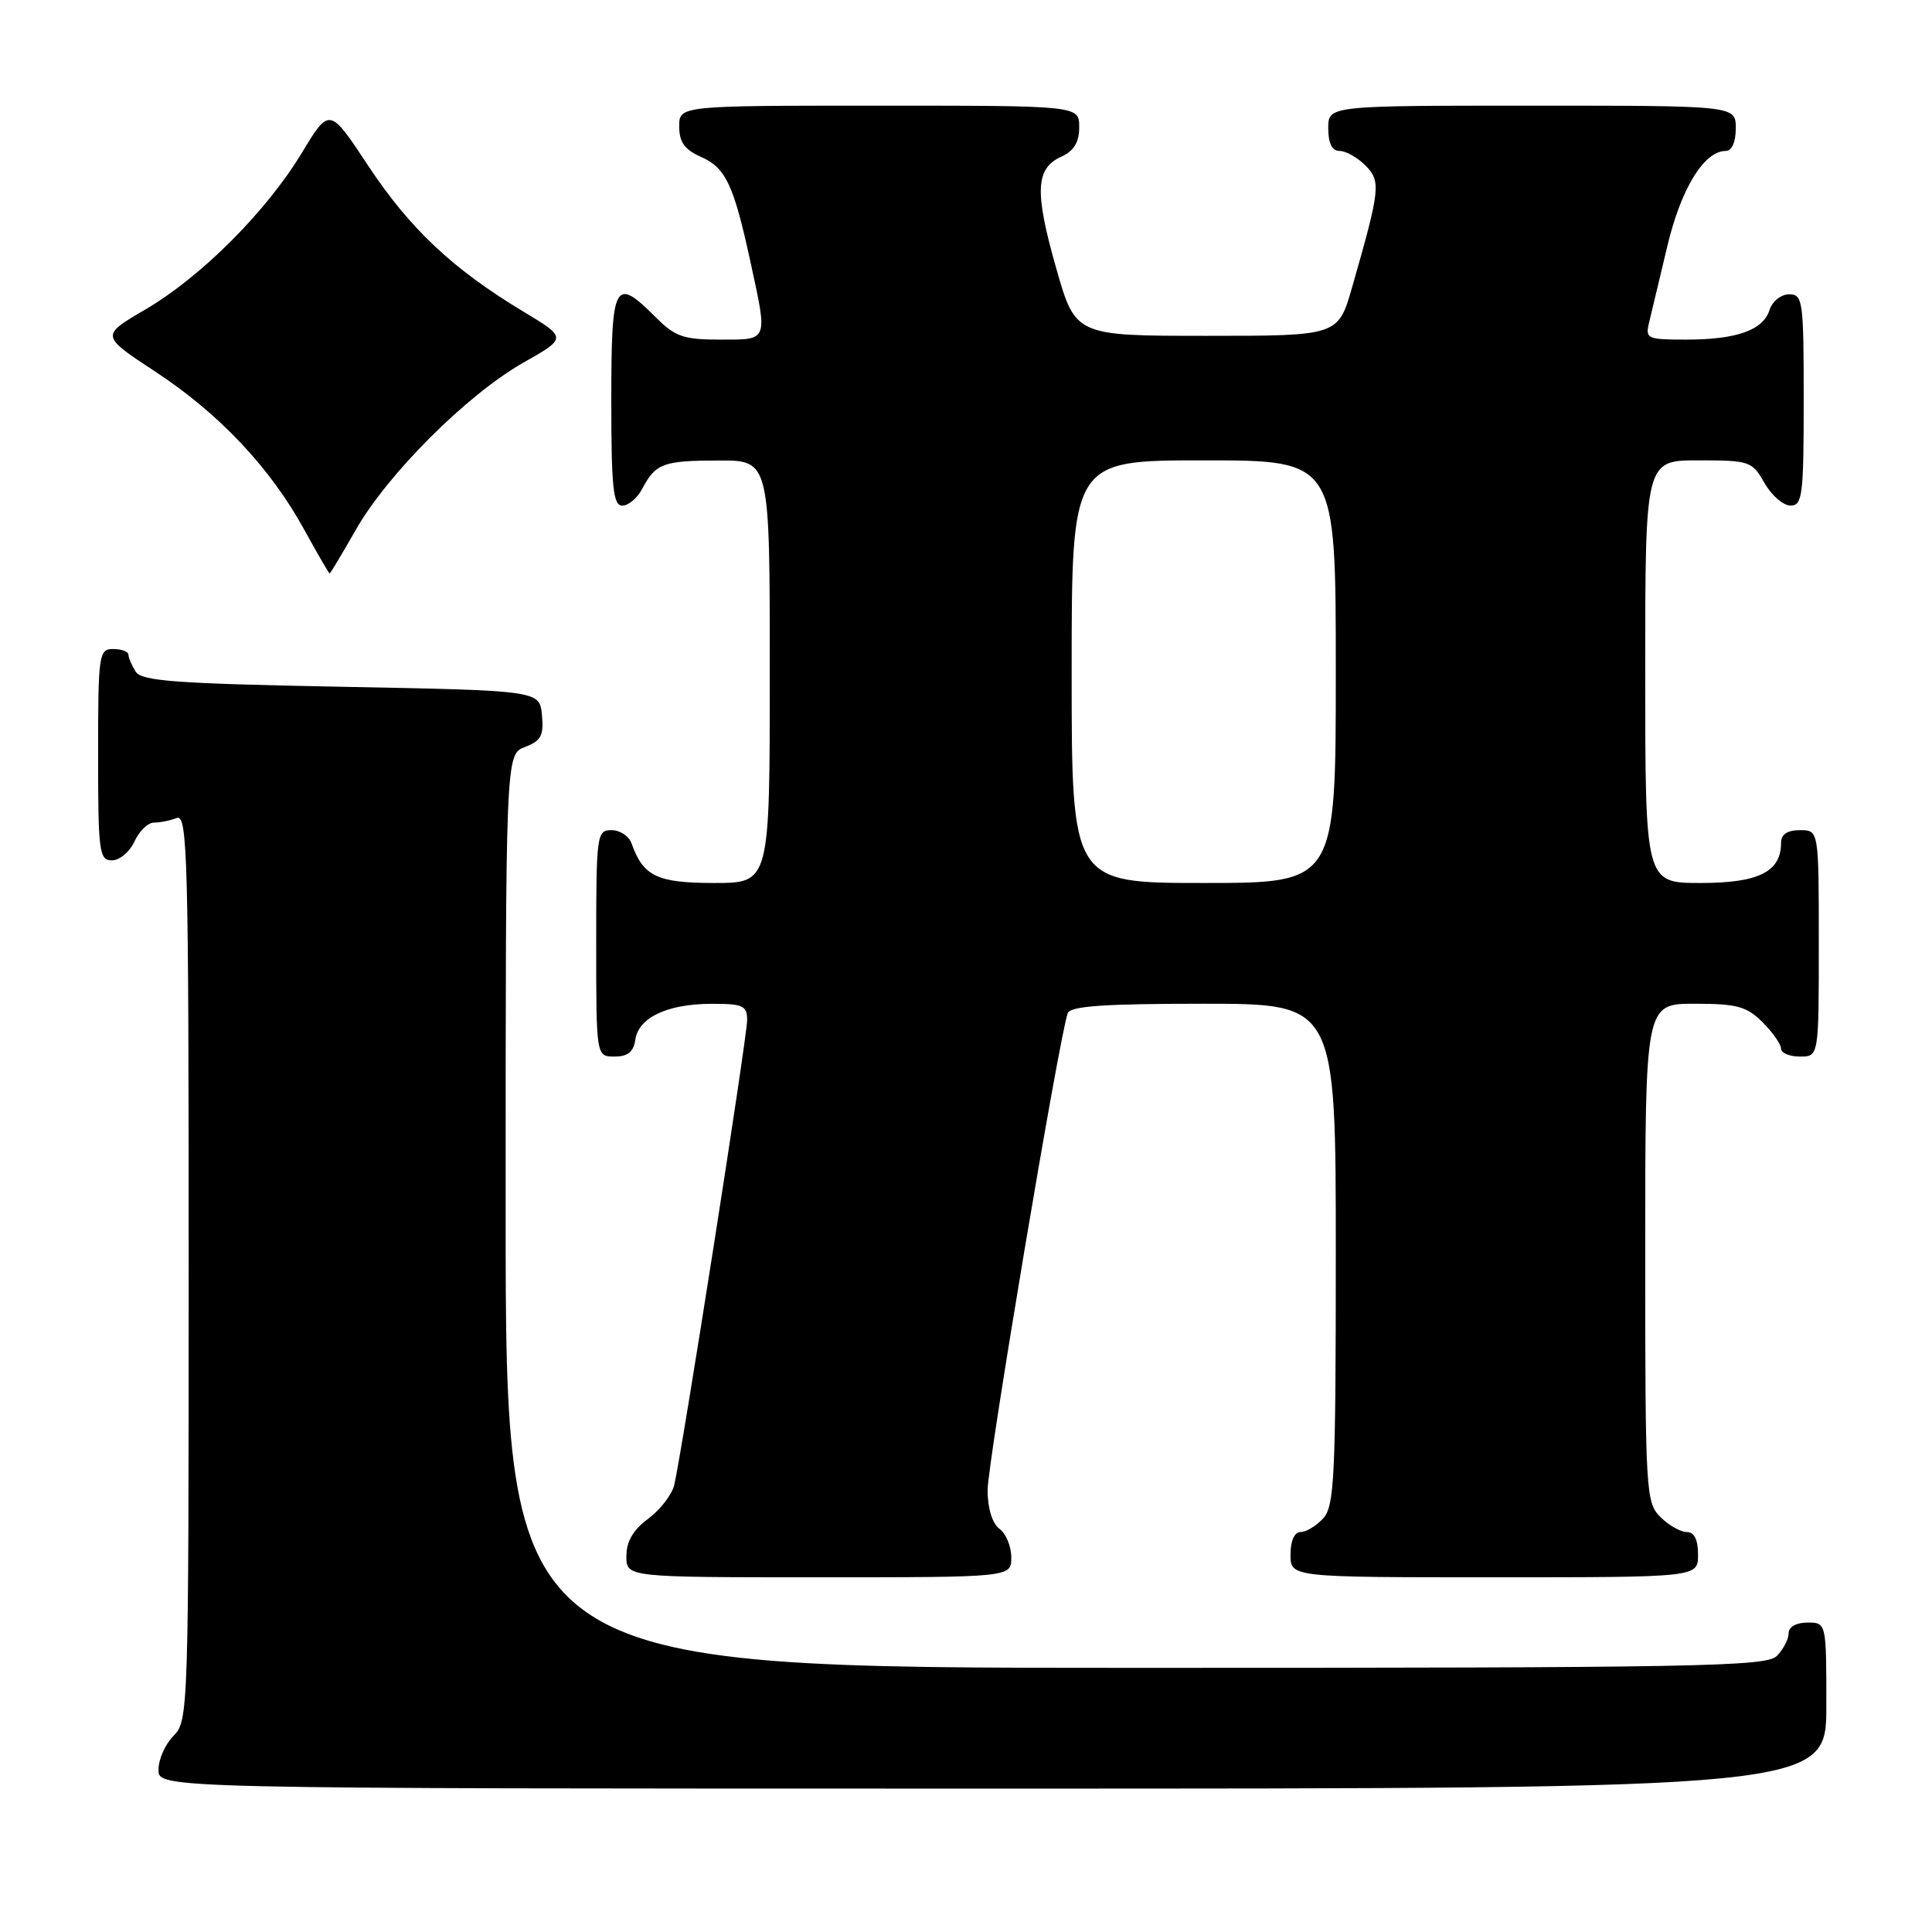 <?xml version="1.0" encoding="UTF-8" standalone="no"?>
<!DOCTYPE svg PUBLIC "-//W3C//DTD SVG 1.1//EN" "http://www.w3.org/Graphics/SVG/1.1/DTD/svg11.dtd" >
<svg xmlns="http://www.w3.org/2000/svg" xmlns:xlink="http://www.w3.org/1999/xlink" version="1.1" viewBox="0 0 256 256">
 <g >
 <path fill="currentColor"
d=" M 242.00 226.00 C 242.00 215.00 242.00 215.00 239.50 215.00 C 238.00 215.00 237.00 215.57 237.00 216.43 C 237.00 217.21 236.29 218.56 235.43 219.43 C 234.03 220.83 224.94 221.00 150.43 221.00 C 67.00 221.00 67.00 221.00 67.00 160.48 C 67.00 99.95 67.00 99.95 69.56 98.98 C 71.70 98.16 72.07 97.46 71.81 94.75 C 71.50 91.50 71.50 91.50 45.21 91.00 C 23.31 90.58 18.77 90.25 17.98 89.00 C 17.46 88.17 17.02 87.16 17.02 86.75 C 17.01 86.34 16.10 86.00 15.00 86.00 C 13.10 86.00 13.00 86.67 13.00 100.00 C 13.00 112.93 13.14 114.00 14.84 114.00 C 15.85 114.00 17.19 112.87 17.82 111.50 C 18.44 110.12 19.60 109.00 20.40 109.00 C 21.19 109.00 22.55 108.73 23.42 108.39 C 24.85 107.84 25.00 113.49 25.00 167.89 C 25.00 226.67 24.96 228.04 23.00 230.00 C 21.90 231.10 21.00 233.12 21.00 234.50 C 21.00 237.00 21.00 237.00 131.50 237.00 C 242.00 237.00 242.00 237.00 242.00 226.00 Z  M 134.00 206.36 C 134.00 204.91 133.30 203.21 132.44 202.58 C 131.49 201.88 130.87 199.90 130.86 197.47 C 130.85 193.93 140.35 137.36 141.48 134.25 C 141.82 133.31 146.35 133.00 159.47 133.00 C 177.00 133.00 177.00 133.00 177.00 166.17 C 177.00 195.63 176.81 199.55 175.35 201.17 C 174.43 202.18 173.08 203.00 172.35 203.00 C 171.52 203.00 171.00 204.15 171.00 206.00 C 171.00 209.00 171.00 209.00 198.00 209.00 C 225.00 209.00 225.00 209.00 225.00 206.00 C 225.00 204.00 224.50 203.00 223.50 203.00 C 222.68 203.00 221.10 202.10 220.00 201.00 C 218.08 199.08 218.00 197.67 218.00 166.00 C 218.00 133.00 218.00 133.00 224.55 133.00 C 230.16 133.00 231.44 133.35 233.55 135.45 C 234.90 136.80 236.00 138.38 236.00 138.95 C 236.00 139.53 237.12 140.00 238.50 140.00 C 241.00 140.00 241.00 140.00 241.00 125.00 C 241.00 110.00 241.00 110.00 238.50 110.00 C 236.83 110.00 236.00 110.56 236.00 111.67 C 236.00 115.52 233.04 117.00 225.35 117.00 C 218.00 117.00 218.00 117.00 218.00 89.00 C 218.00 61.00 218.00 61.00 225.05 61.00 C 231.83 61.00 232.16 61.11 233.80 63.99 C 234.73 65.64 236.29 66.99 237.25 66.99 C 238.83 67.00 239.00 65.67 239.00 53.00 C 239.00 39.83 238.89 39.00 237.07 39.00 C 236.00 39.00 234.84 39.92 234.48 41.06 C 233.63 43.75 230.13 45.00 223.42 45.00 C 218.26 45.00 217.99 44.88 218.51 42.75 C 218.81 41.51 219.89 36.99 220.91 32.70 C 222.72 25.02 225.79 20.00 228.67 20.00 C 229.48 20.00 230.00 18.82 230.00 17.00 C 230.00 14.00 230.00 14.00 203.00 14.00 C 176.00 14.00 176.00 14.00 176.00 17.00 C 176.00 19.00 176.50 20.00 177.50 20.00 C 178.33 20.00 179.86 20.86 180.91 21.91 C 183.01 24.01 182.90 25.01 179.18 38.00 C 177.32 44.50 177.32 44.50 159.91 44.50 C 142.50 44.50 142.50 44.50 139.94 35.50 C 137.06 25.37 137.21 22.32 140.63 20.76 C 142.31 19.99 143.00 18.86 143.00 16.84 C 143.00 14.00 143.00 14.00 116.50 14.00 C 90.00 14.00 90.00 14.00 90.00 16.76 C 90.00 18.83 90.71 19.83 92.89 20.79 C 96.17 22.24 97.21 24.46 99.44 34.70 C 101.74 45.32 101.87 45.00 95.42 45.00 C 90.56 45.00 89.46 44.62 86.85 42.00 C 81.43 36.58 81.00 37.38 81.00 53.00 C 81.00 64.63 81.25 67.00 82.46 67.00 C 83.27 67.00 84.46 65.99 85.11 64.75 C 86.88 61.40 87.87 61.03 95.25 61.02 C 102.00 61.00 102.00 61.00 102.00 89.00 C 102.00 117.00 102.00 117.00 94.65 117.00 C 87.07 117.00 85.23 116.12 83.68 111.75 C 83.34 110.79 82.15 110.00 81.03 110.00 C 79.08 110.00 79.00 110.59 79.00 125.00 C 79.00 140.00 79.00 140.00 81.43 140.00 C 83.18 140.00 83.95 139.38 84.18 137.78 C 84.60 134.83 88.41 133.03 94.25 133.01 C 98.46 133.00 99.00 133.25 99.00 135.17 C 99.00 137.45 90.30 192.86 89.33 196.81 C 89.01 198.08 87.46 200.08 85.88 201.25 C 83.89 202.72 83.00 204.25 83.00 206.19 C 83.00 209.00 83.00 209.00 108.50 209.00 C 134.00 209.00 134.00 209.00 134.00 206.36 Z  M 47.12 70.25 C 51.31 62.85 61.89 52.29 69.32 48.07 C 75.14 44.77 75.14 44.77 69.32 41.27 C 59.99 35.65 54.32 30.32 48.81 21.99 C 43.66 14.20 43.66 14.20 40.01 20.23 C 35.29 28.04 26.63 36.71 19.21 41.04 C 13.33 44.48 13.33 44.48 20.56 49.23 C 29.02 54.78 35.82 61.99 40.30 70.16 C 42.06 73.36 43.58 75.98 43.68 75.99 C 43.77 75.99 45.32 73.41 47.12 70.25 Z  M 142.00 89.00 C 142.00 61.00 142.00 61.00 159.50 61.00 C 177.00 61.00 177.00 61.00 177.00 89.00 C 177.00 117.00 177.00 117.00 159.50 117.00 C 142.00 117.00 142.00 117.00 142.00 89.00 Z "/>
</g>
</svg>